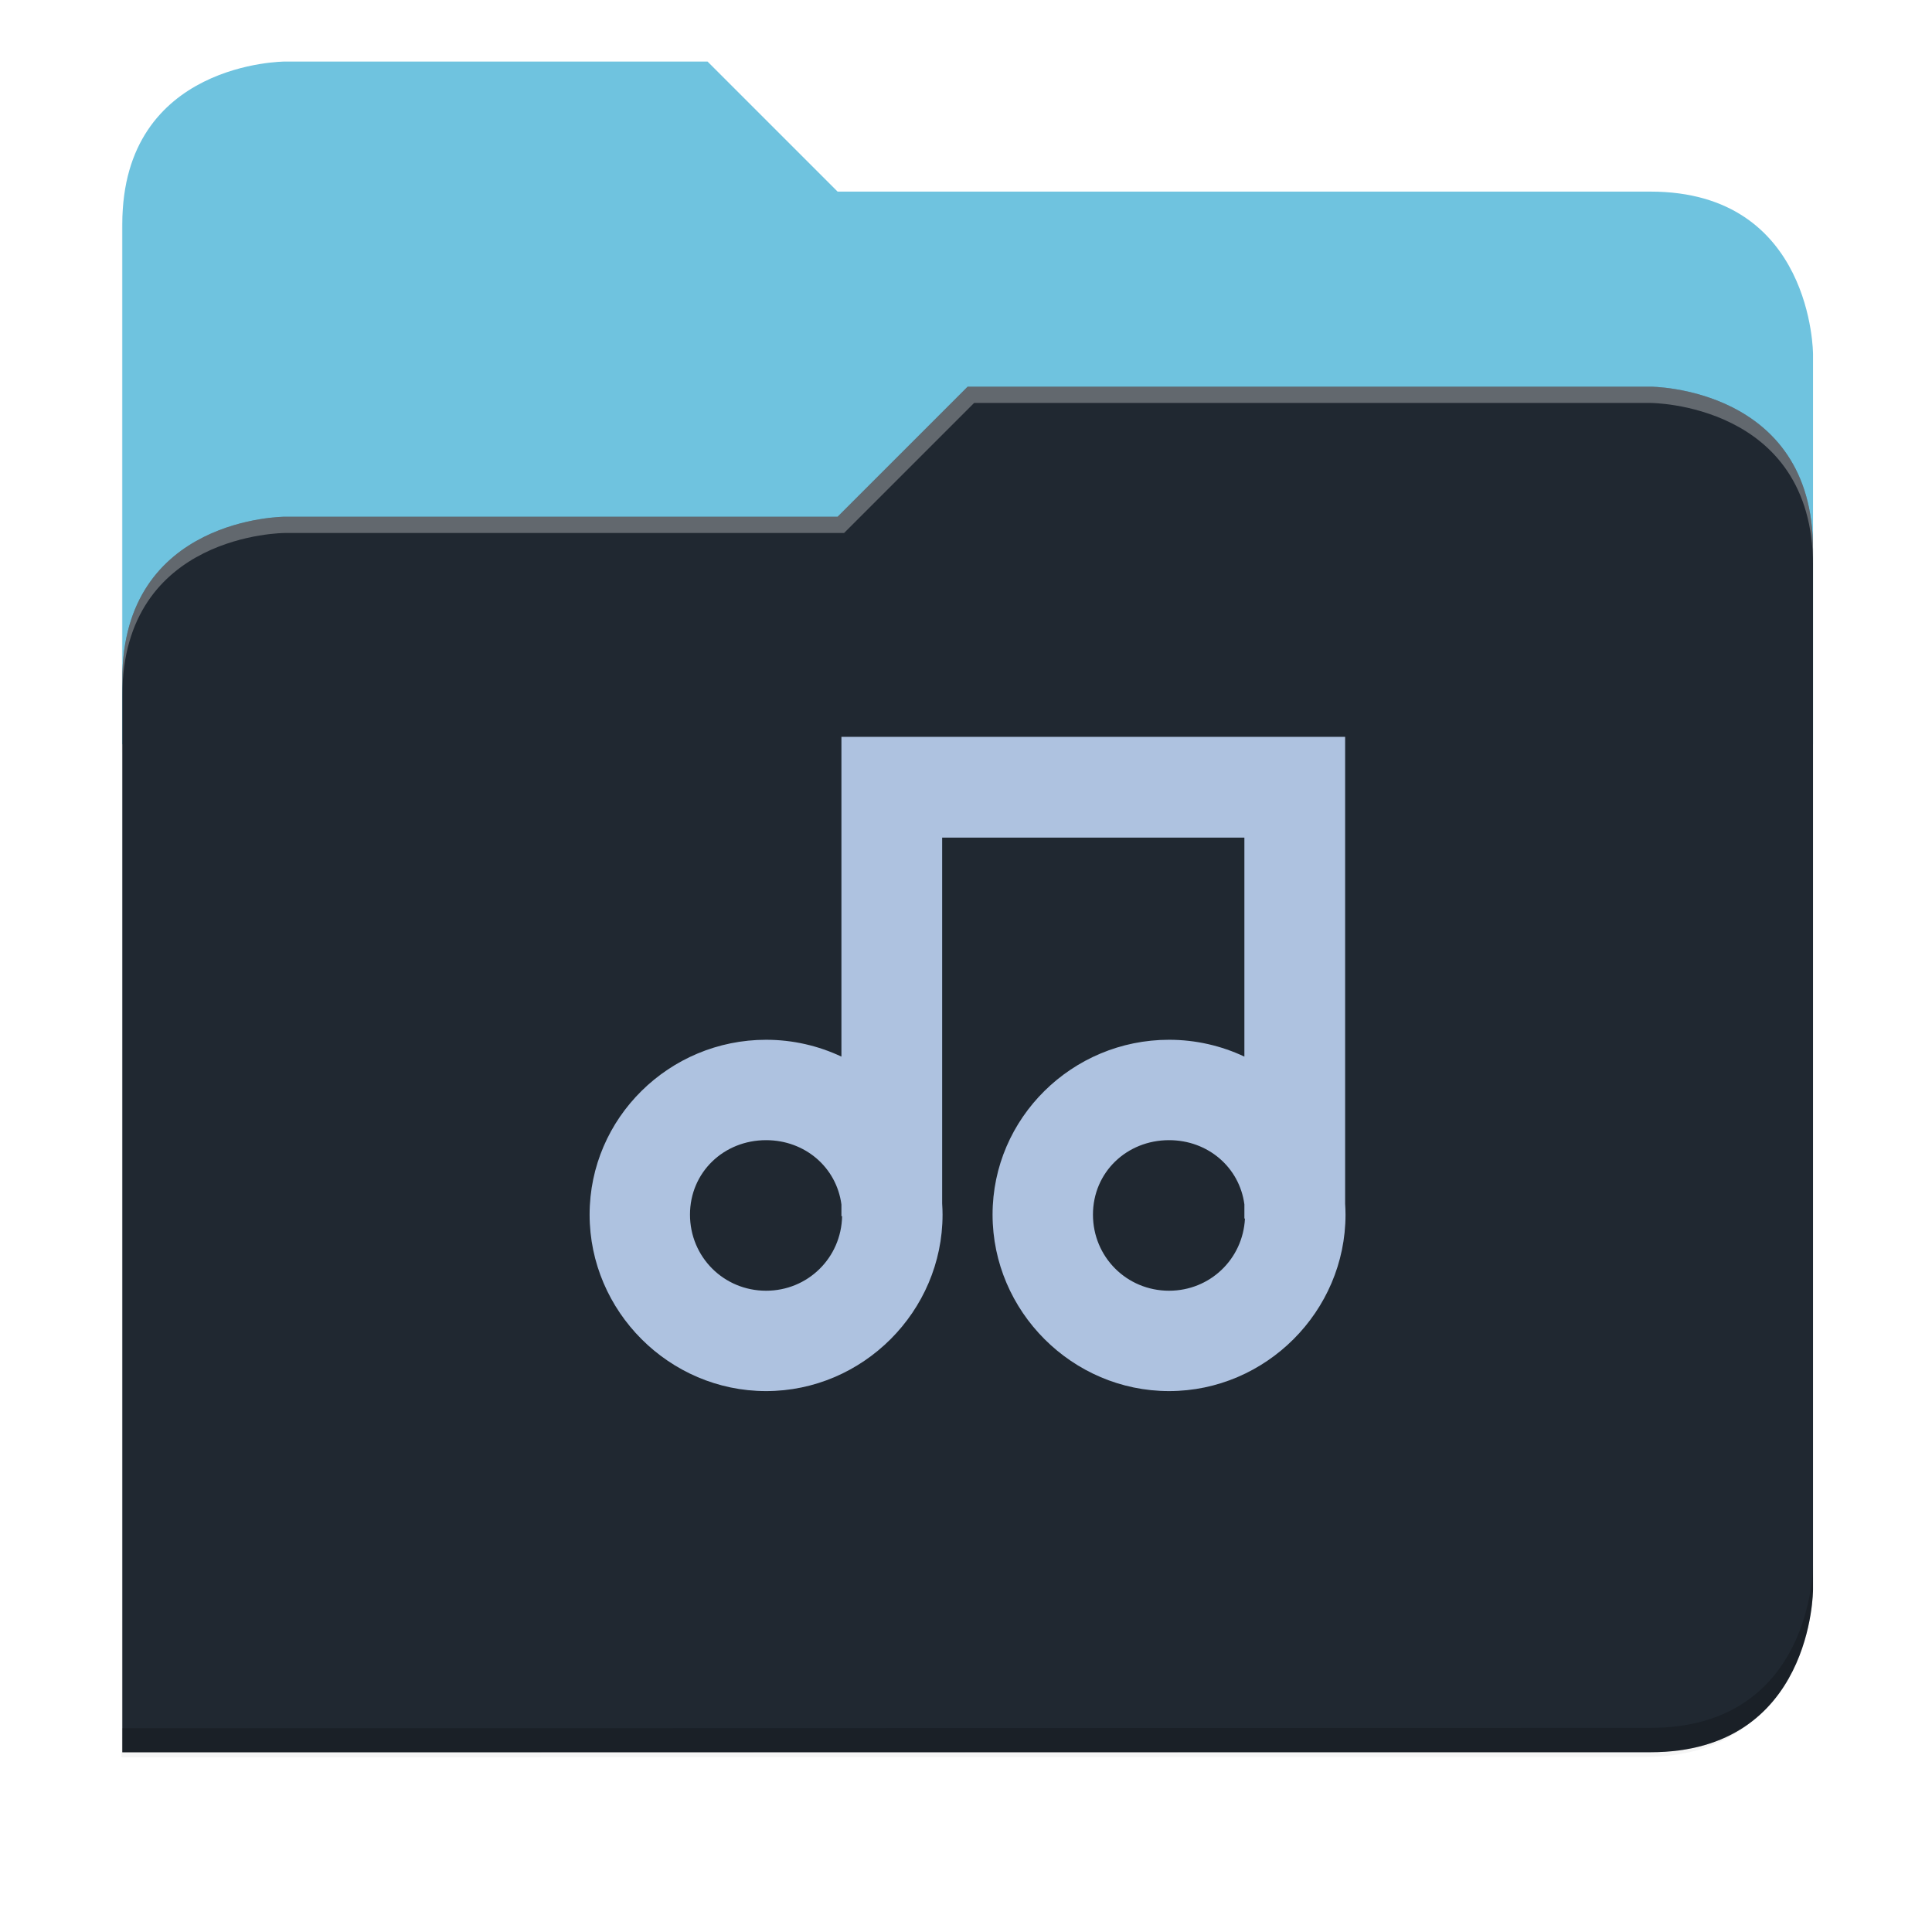 <svg xmlns="http://www.w3.org/2000/svg" xmlns:xlink="http://www.w3.org/1999/xlink" width="256" height="256" version="1.1" viewBox="0 0 67.73 67.73">
 <defs>
  <!-- drop shadow -->
  <filter id="drop_shadow" width="1.024" height="1.024" x="-.01" y="-.01" style="color-interpolation-filters:sRGB">
   <feGaussianBlur id="feGaussianBlur1304" stdDeviation="2.08"/>
  </filter>

  <!-- primary shadow -->
  <clipPath id="primary_shadow_clip" clipPathUnits="userSpaceOnUse">
   <path style="fill:#202831" d="M 192,-164 H 88 c 0,0 -40,0 -40,40 V 4 h 416 v -96 c 0,0 0,-40 -40,-40 H 224 Z"/>
  </clipPath>
  <filter id="primary_shadow" width="1.217" height="1.269" x="-.11" y="-.13" style="color-interpolation-filters:sRGB">
   <feGaussianBlur id="feGaussianBlur1531" stdDeviation="18.8"/>
  </filter>
 </defs>

 <path id="drop_shadow"        fill="#000"    filter="url(#drop_shadow)"    opacity="0.2" d="m 88,-162 c 0,0 -40,0 -40,40 l -0.035,128 h 0.033 l -0.033,248.094 376.035,-0.094 c 40,0 40,-40 40,-40 v -208 -48 -48 c 0,0 0,-40 -40,-40 h -200 l -32,-32 z" transform="matrix(0.142,0,0,0.142,-2.551,25.525)"/>
 <path id="secondary"          fill="#6FC3DF" filter="none"                 opacity="1.0" d="m 24.805,2.158 h -14.818 c 0,0 -5.699,0 -5.699,5.699 v 18.237 h 59.271 v -13.678 c 0,0 0,-5.699 -5.699,-5.699 h -28.496 z"/>
 <path id="primary_shadow"     fill="#000"    filter="url(#primary_shadow)" opacity="0.1" clip-path="url(#primary_shadow_clip)" d="m 256,-80 -32,32 h -136 c 0,0 -40,0 -40,40 v 264 h 376 c 40,0 40,-40 40,-40 v -256 c 0,-40 -40,-40 -40,-40 z" transform="matrix(0.142,0,0,0.142,-2.551,25.525)"/>
 <path id="primary"            fill="#202831" filter="none"                 opacity="1.0" d="m 33.923,13.556 -4.559,4.559 h -19.377 c 0,0 -5.699,0 -5.699,5.699 v 37.614 h 53.572 c 5.699,0 5.699,-5.699 5.699,-5.699 v -36.474 c 0,-5.699 -5.699,-5.699 -5.699,-5.699 z"/>
 <path id="highlighing_shadow" fill="#000"    filter="none"                 opacity="0.2" d="m 63.559,54.875 c 0,0 0,5.699 -5.699,5.699 l -53.571,0.013 -5.69e-4,0.855 53.572,-0.013 c 5.699,0 5.699,-5.699 5.699,-5.699 z"/>
 <path id="highlighting"       fill="#ffffff" filter="none"                 opacity="0.3" d="m 33.923,13.556 -4.559,4.559 h -19.377 c 0,0 -5.699,0 -5.699,5.699 v 0.57 c 0,-5.699 5.699,-5.699 5.699,-5.699 h 19.604 l 4.559,-4.559 h 23.71 c 0,0 5.699,0 5.699,5.699 v -0.57 c 0,-5.699 -5.699,-5.699 -5.699,-5.699 z"/>
 <path id="music"              fill="#aec2e0" d="m 111.312,97.48 v 13.326 28.973 c -3.03,-1.426 -6.41,-2.227 -9.967,-2.227 -12.802,0 -23.346,10.329 -23.346,23.131 0,12.802 10.544,23.346 23.346,23.346 12.802,0 23.346,-10.544 23.346,-23.346 0,-0.494 -0.022,-0.981 -0.053,-1.467 v -48.41 h 39.982 v 28.973 c -3.03,-1.426 -6.411,-2.227 -9.967,-2.227 -12.802,0 -23.346,10.329 -23.346,23.131 0,12.802 10.544,23.346 23.346,23.346 12.802,0 23.346,-10.544 23.346,-23.346 0,-0.487 -0.021,-0.968 -0.051,-1.447 v -61.756 h -53.311 z m -9.967,53.352 c 5.14,0 9.315,3.588 9.967,8.508 v 1.551 h 0.09 c -0.11,5.501 -4.527,9.859 -10.057,9.859 -5.599,0 -10.066,-4.467 -10.066,-10.066 0,-5.599 4.467,-9.852 10.066,-9.852 z m 53.309,0 c 5.137,0 9.312,3.584 9.967,8.5 v 1.873 h 0.074 c -0.269,5.351 -4.618,9.545 -10.041,9.545 -5.599,0 -10.066,-4.467 -10.066,-10.066 0,-5.599 4.467,-9.852 10.066,-9.852 z" transform="scale(0.265)"/>
</svg>
